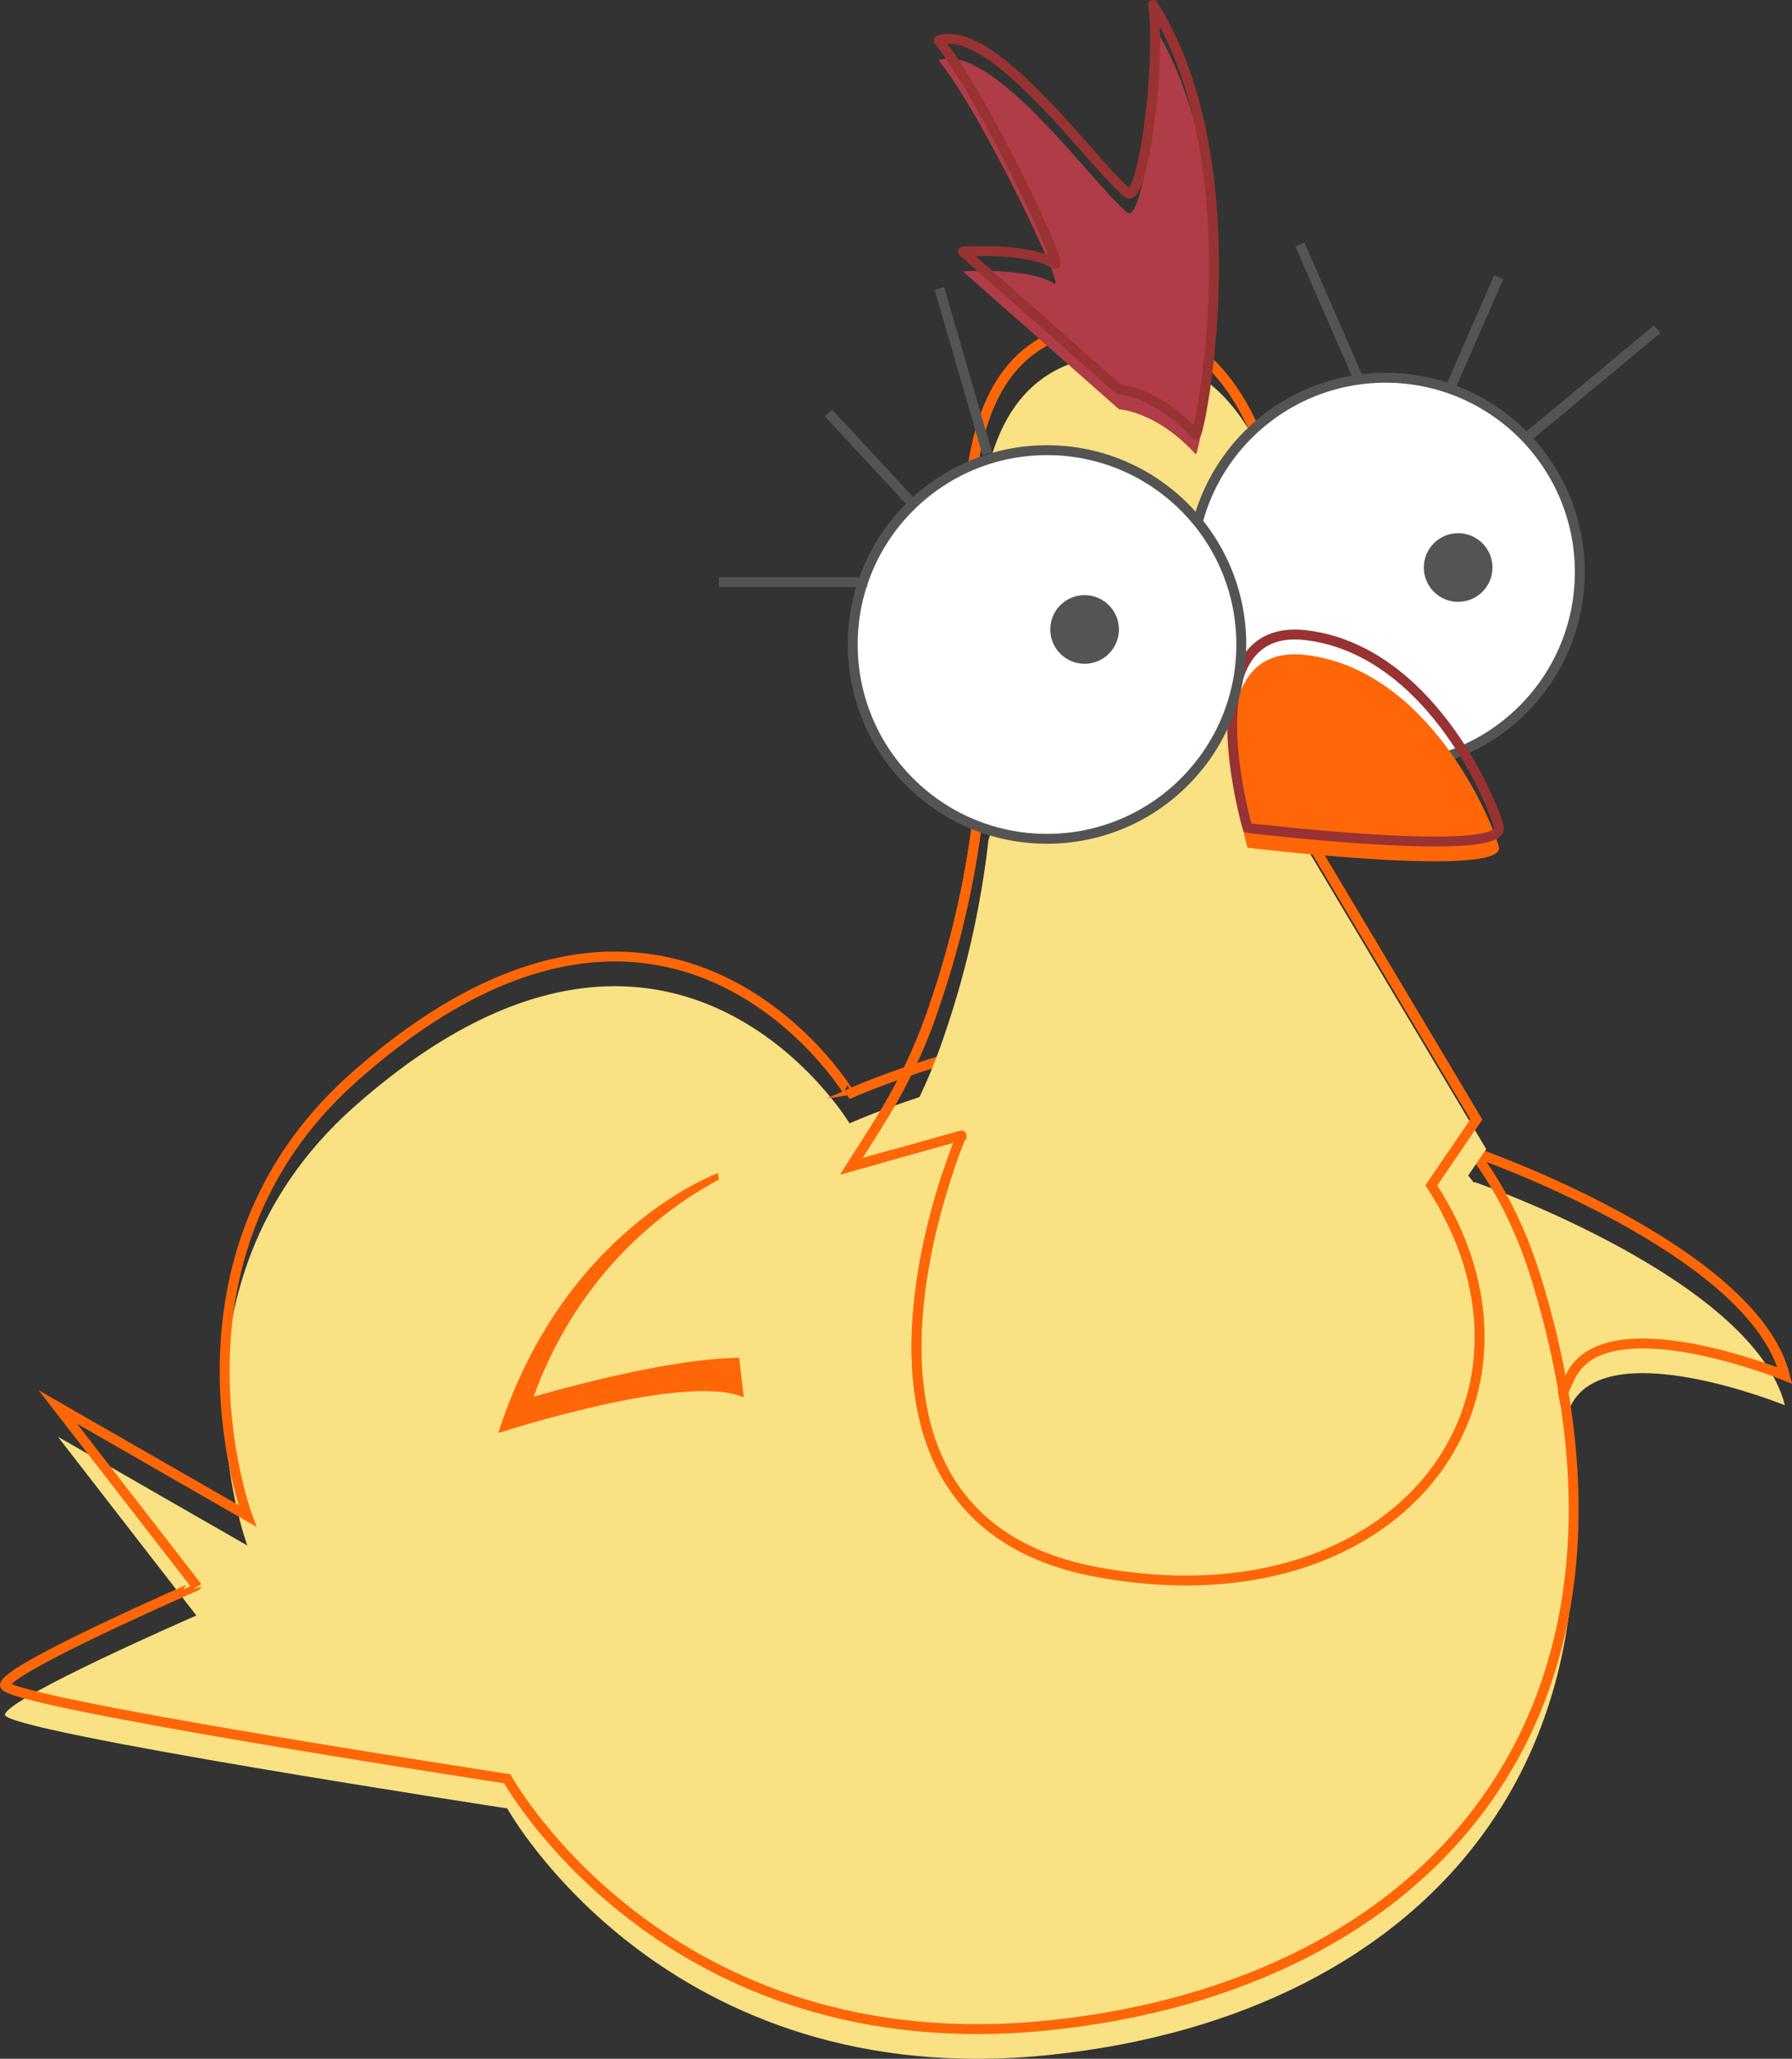 <svg id="Layer_1" data-name="Layer 1" xmlns="http://www.w3.org/2000/svg" viewBox="0 0 181.15 208.08"><rect x="0" y="0" width="181.15" height="208.08" fill="#333333" stroke="none"/><defs><style>.cls-1{fill:#fae183;}.cls-2,.cls-7{fill:none;}.cls-2{stroke:#ff6608;}.cls-2,.cls-3{stroke-miterlimit:10;}.cls-3{fill:#fff;stroke:#545454;}.cls-4{fill:#ff6608;}.cls-5{fill:#545454;}.cls-6{fill:#af3c47;}.cls-7{stroke:#983233;stroke-linecap:round;stroke-linejoin:round;}</style></defs><title>ChickenB_BODY</title><path class="cls-1" d="M149.12,119.49s28.07,9.73,31.31,22.54c0,0-18.23-7.42-21.71.18s-6.24,11.13-12.06-5.18S149.12,119.49,149.12,119.49Z"/><path class="cls-2" d="M149.12,116.49s28.07,9.73,31.31,22.54c0,0-18.23-7.42-21.71.18s-6.24,11.13-12.06-5.18S149.12,116.49,149.12,116.49Z"/><path class="cls-1" d="M35.65,112C15.35,130.15,25,156.21,25,156.21l-19.15-11,14,18.07S.72,171.61.5,173.3s50.78,9.48,50.78,9.48,16,29,54.87,24.91c38.15-4,62.65-31.1,49.21-75.27s-69.48-18.88-69.48-18.88S67.74,83.4,35.65,112Z"/><path class="cls-2" d="M98.92,81.9a92.48,92.48,0,0,1-4.33,19.35c-2.45,7.45-5.22,11.39-8.53,16.63l11.14-3.12S80.52,153.35,111,158.91s47.55-17.68,33.69-39.11l4.55-6.66L130.67,82s5.48-51.21-19.46-49.1C89,34.81,101.88,74,98.92,81.9Z"/><path class="cls-2" d="M35.65,109C15.35,127.15,25,153.21,25,153.21l-19.15-11,14,18.07S.72,168.61.5,170.3s50.78,9.48,50.78,9.48,16,29,54.87,24.91c38.15-4,62.65-31.1,49.21-75.27s-69.48-18.88-69.48-18.88S67.74,80.4,35.65,109Z"/><path class="cls-1" d="M99.92,84.9a92.48,92.48,0,0,1-4.33,19.35c-2.45,7.45-5.22,11.39-8.53,16.63l11.14-3.12S81.52,156.35,112,161.91s47.55-17.68,33.69-39.11l4.55-6.66L131.67,85s5.48-51.21-19.46-49.1C90,37.81,102.88,77,99.92,84.9Z"/><path class="cls-2" d="M98.92,81.9a92.48,92.48,0,0,1-4.33,19.35c-2.45,7.45-5.22,11.39-8.53,16.63l11.14-3.12S80.52,153.35,111,158.91s47.55-17.68,33.69-39.11l4.55-6.66L130.67,82s5.48-51.21-19.46-49.1C89,34.81,101.88,74,98.92,81.9Z"/><circle class="cls-3" cx="140.06" cy="57.82" r="19.64"/><path class="cls-4" d="M126.11,85.68s-6.14-21,6-19.47,18.5,16.09,19.4,19.36S126.11,85.68,126.11,85.68Z"/><circle class="cls-5" cx="147.4" cy="57.36" r="3.47"/><line class="cls-3" x1="146.64" y1="39.14" x2="151.5" y2="28.02"/><line class="cls-3" x1="154.16" y1="44.38" x2="167.52" y2="33.27"/><line class="cls-3" x1="137.39" y1="38.44" x2="131.4" y2="24.71"/><path class="cls-6" d="M120.87,45.91c.33.37,6-26.92-4.3-43.41.83,6.46-1.13,20.13-2.59,19-3.29-2.58-13.59-17.32-19.1-15.41,4.29,5.25,12.94,23.34,11.71,22.58-2.7-1.7-9.25-1.24-9.25-1.24l15.78,13.94S116.88,41.54,120.87,45.91Z"/><path class="cls-7" d="M126.11,83.68s-6.14-21,6-19.47,18.5,16.09,19.4,19.36S126.11,83.68,126.11,83.68Z"/><path class="cls-7" d="M120.87,43.91c.33.37,6-26.92-4.3-43.41.83,6.46-1.13,20.13-2.59,19-3.29-2.58-13.59-17.32-19.1-15.41,4.29,5.25,12.94,23.34,11.71,22.58-2.7-1.7-9.25-1.24-9.25-1.24l15.78,13.94S116.88,39.54,120.87,43.91Z"/><circle class="cls-3" cx="105.84" cy="65.14" r="19.64"/><circle class="cls-5" cx="109.64" cy="63.62" r="3.47"/><line class="cls-3" x1="92" y1="50.64" x2="83.75" y2="41.74"/><line class="cls-3" x1="99.8" y1="45.85" x2="94.97" y2="29.16"/><line class="cls-3" x1="87.65" y1="58.83" x2="72.67" y2="58.83"/><path class="cls-4" d="M72.6,118.56S57,124.14,50.37,144.84c0,0,18.95-6.2,24.81-3.61"/><path class="cls-1" d="M76.35,117.56s-15.69,5.1-22.41,23.61c0,0,19-5.67,24.82-3.4"/></svg>